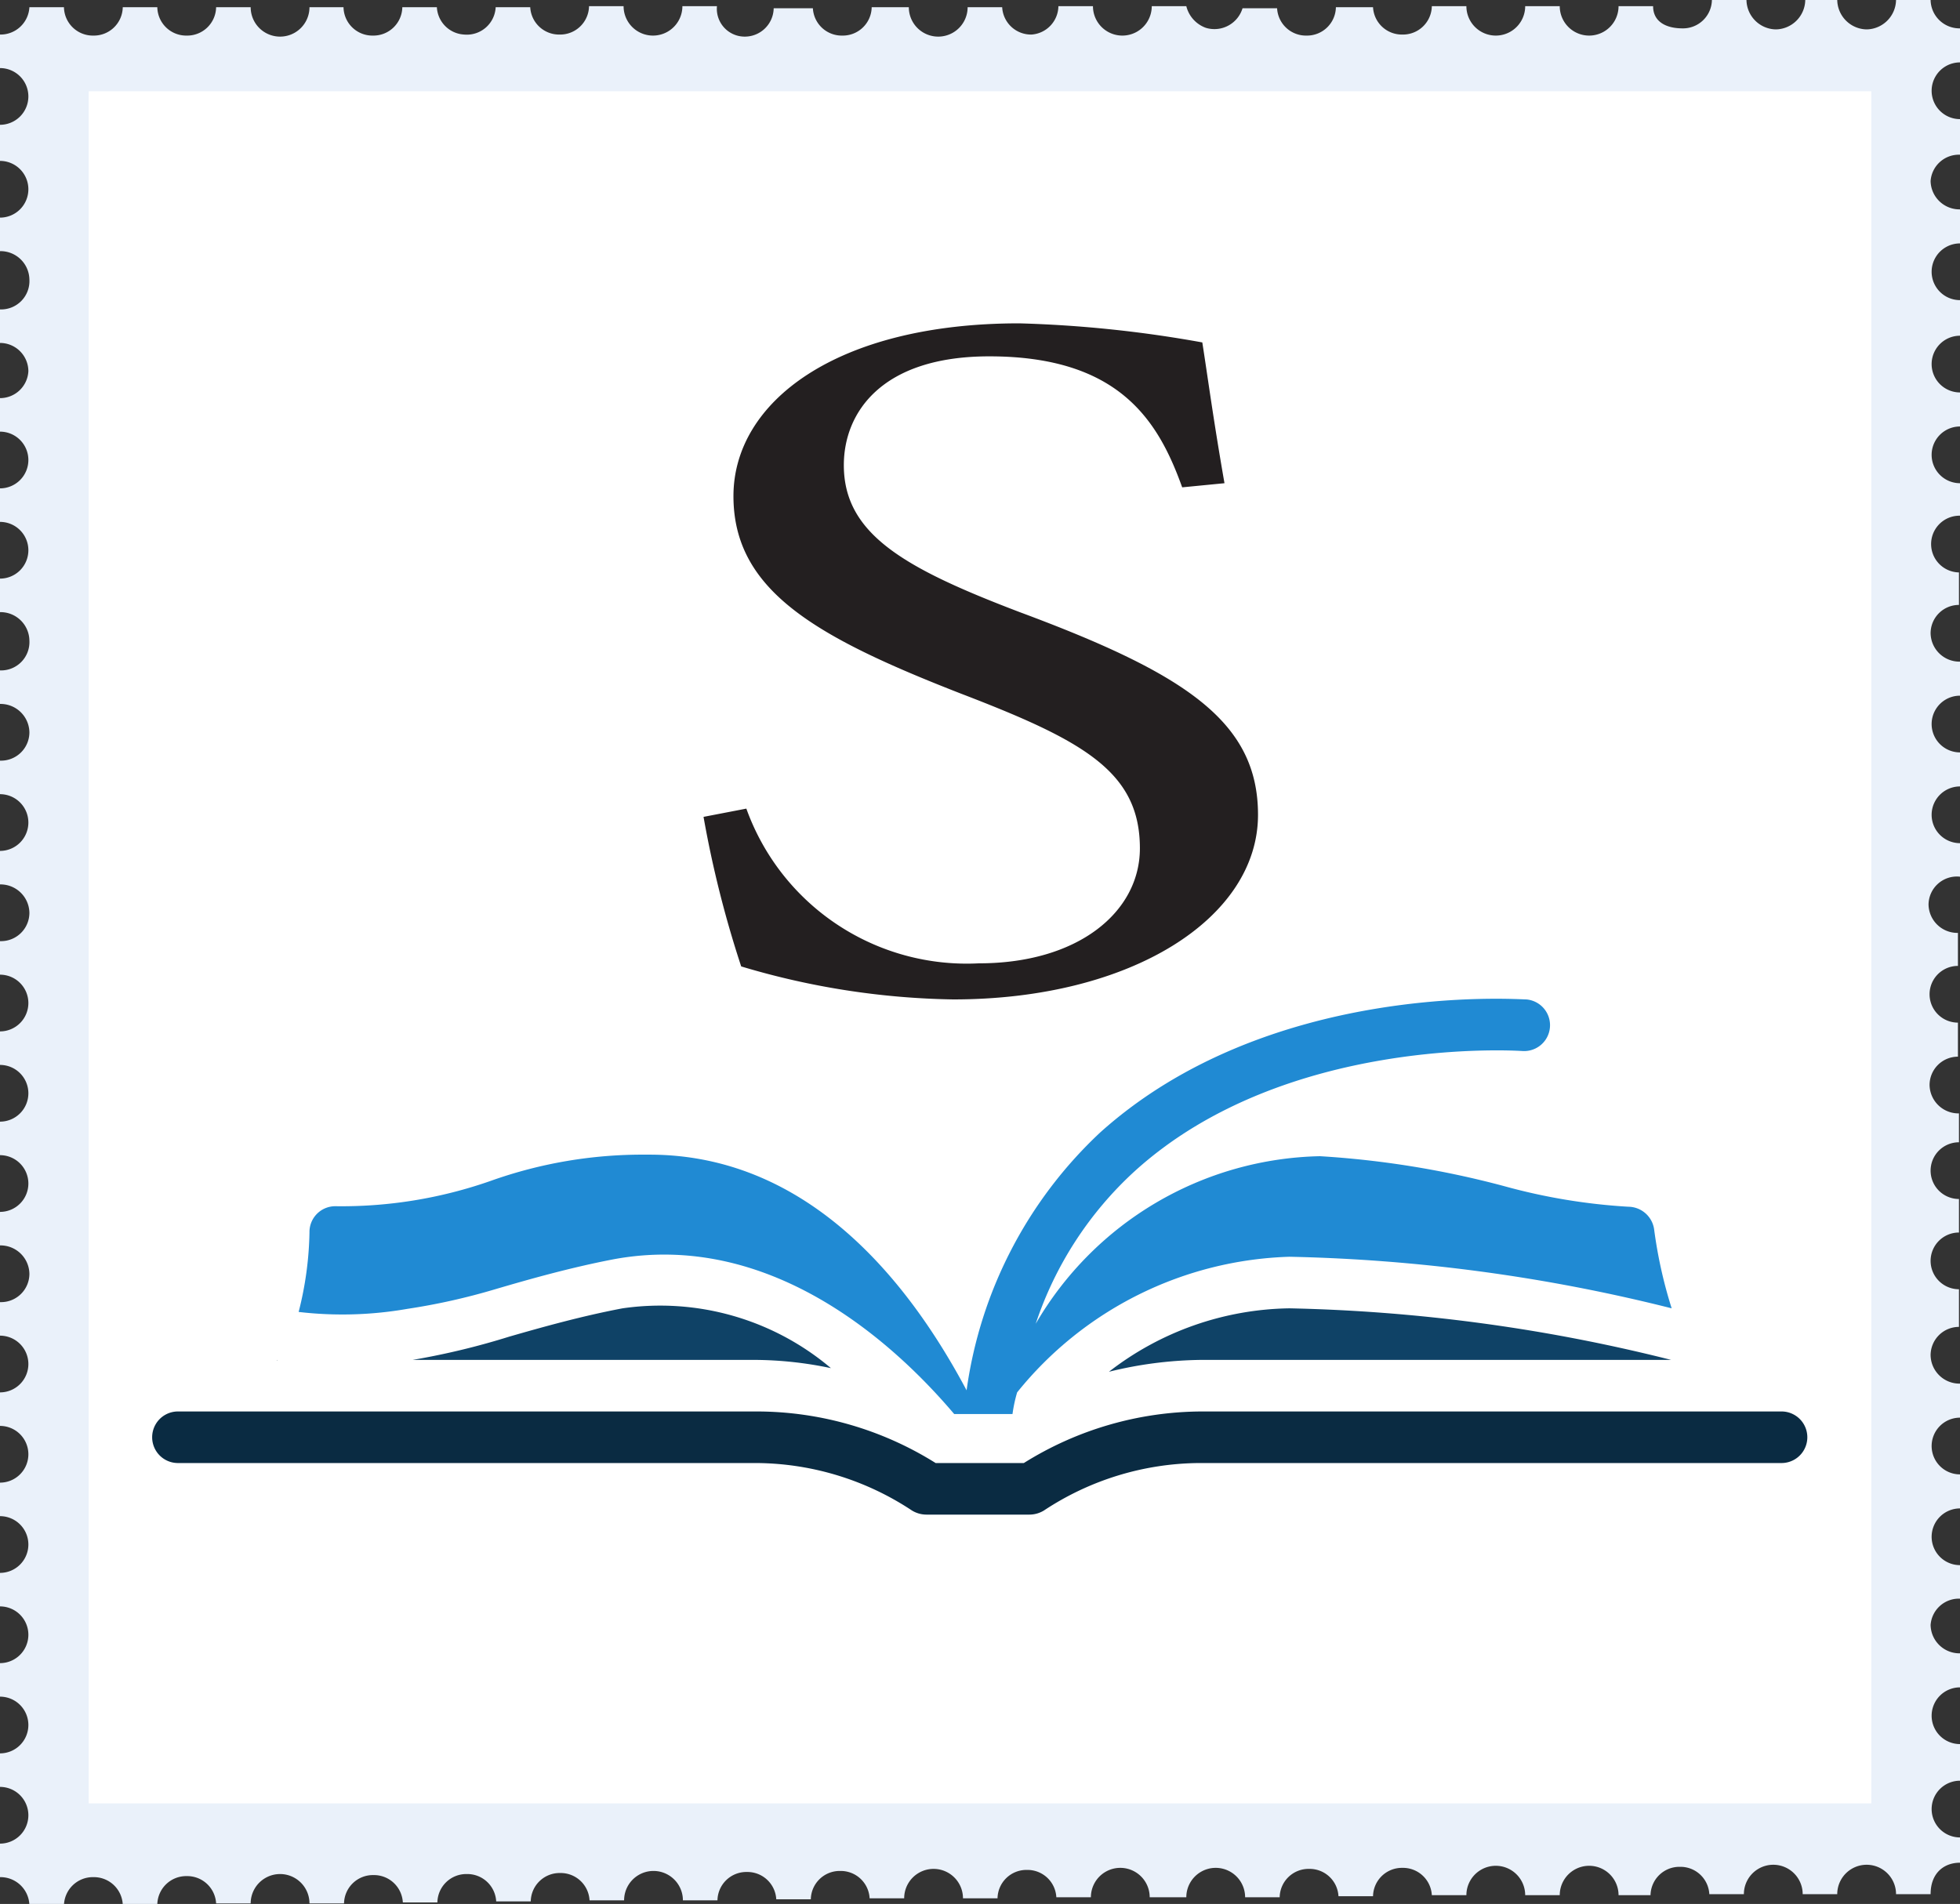<svg id="Layer_1" data-name="Layer 1" xmlns="http://www.w3.org/2000/svg" viewBox="0 0 38 36.92"><rect x="0" y="0" width="38" height="36.92" fill="#333333" stroke="none"/><defs><style>.cls-1{fill:#eaf1fa;}.cls-2{fill:#fff;}.cls-3{fill:#0a2b42;}.cls-4{fill:#208ad3;}.cls-5{fill:#0f4266;}.cls-6{fill:#231f20;}</style></defs><path class="cls-1" d="M38,36.12v-.49a.55.55,0,0,1-.55-.55.55.55,0,0,1,.55-.55h0v-.71a.55.55,0,0,1-.55-.55.55.55,0,0,1,.55-.55h0v-.66a.56.56,0,0,1-.57-.55h0A.55.55,0,0,1,38,31h0v-.65a.55.55,0,0,1-.55-.55.55.55,0,0,1,.55-.55h0v-.66a.55.55,0,0,1-.55-.55.55.55,0,0,1,.55-.55h0v-.66a.56.56,0,0,1-.57-.55h0a.55.55,0,0,1,.55-.55h0V25a.55.55,0,0,1-.55-.55.55.55,0,0,1,.55-.55h0v-.65a.55.55,0,0,1-.55-.55.55.55,0,0,1,.55-.55h0v-.56a.56.56,0,0,1-.57-.55h0a.55.55,0,0,1,.55-.55h0v-.66a.55.55,0,0,1,0-1.1v-.64a.56.56,0,0,1-.57-.55h0A.55.55,0,0,1,38,17h0v-.65a.55.55,0,0,1,0-1.1v-.66a.55.55,0,1,1,0-1.1v-.66a.56.56,0,0,1-.57-.55h0a.55.55,0,0,1,.55-.55h0v-.63A.55.55,0,1,1,38,10V9.37a.55.55,0,1,1,0-1.1V7.61a.55.55,0,1,1,0-1.1V5.82a.55.55,0,1,1,0-1.1V4.06a.56.56,0,0,1-.57-.55h0A.55.55,0,0,1,38,3h0V2.31a.55.55,0,0,1,0-1.1V.55A.56.56,0,0,1,37.43,0h-.67a.58.58,0,0,1-.57.57A.58.58,0,0,1,35.62,0H35a.58.58,0,0,1-.57.57A.58.58,0,0,1,33.86,0h-.67a.56.56,0,0,1-.57.55h0c-.32,0-.57-.13-.57-.43h-.67a.57.57,0,1,1-1.14,0h-.67a.57.57,0,1,1-1.14,0h-.67a.56.56,0,0,1-.57.55h0a.56.56,0,0,1-.57-.53v0H25.9a.56.56,0,0,1-.57.55h0a.56.56,0,0,1-.57-.53v0h-.67a.57.57,0,0,1-.71.38A.6.6,0,0,1,23,.12h-.67a.57.57,0,0,1-1.14,0h-.67A.56.56,0,0,1,20,.67h0a.56.56,0,0,1-.57-.53v0h-.67a.57.57,0,1,1-1.14,0H16.9a.56.56,0,0,1-.57.55h0a.56.56,0,0,1-.57-.53v0H15a.56.56,0,0,1-.57.55h0A.54.54,0,0,1,13.9.12h-.67a.57.57,0,0,1-1.14,0h-.67a.56.56,0,0,1-.57.55h0a.56.56,0,0,1-.57-.53v0H9.61A.56.56,0,0,1,9,.67H9A.56.56,0,0,1,8.47.14v0H7.8a.56.56,0,0,1-.57.55h0A.56.56,0,0,1,6.66.14v0H6a.57.57,0,1,1-1.14,0H4.19a.56.56,0,0,1-.57.55h0A.56.56,0,0,1,3.05.14v0H2.38a.56.56,0,0,1-.57.55h0A.56.56,0,0,1,1.24.14v0H.57A.56.56,0,0,1,0,.67H0v.65H0a.55.55,0,0,1,.55.55A.55.55,0,0,1,0,2.42H0v.7H0a.55.55,0,0,1,.55.55A.55.55,0,0,1,0,4.22H0v.65H0a.56.56,0,0,1,.57.55h0A.55.55,0,0,1,0,6H0v.65H0a.55.55,0,0,1,.55.55A.55.55,0,0,1,0,7.72H0v.65H0a.55.55,0,0,1,.55.55A.55.55,0,0,1,0,9.47H0v.65H0a.55.55,0,0,1,.55.55.55.55,0,0,1-.55.55H0v.65H0a.56.56,0,0,1,.57.55h0A.55.55,0,0,1,0,13H0v.65H0a.56.56,0,0,1,.57.55h0a.55.55,0,0,1-.55.55H0v.65H0a.55.55,0,0,1,.55.55.55.55,0,0,1-.55.55H0v.65H0a.56.56,0,0,1,.57.55h0a.55.55,0,0,1-.55.55H0v.65H0a.55.55,0,0,1,.55.55A.55.55,0,0,1,0,20H0v.65H0a.55.55,0,0,1,.55.55.55.55,0,0,1-.55.55H0v.65H0a.55.55,0,0,1,.55.55.55.55,0,0,1-.55.55H0v.65H0a.56.56,0,0,1,.57.55h0a.55.55,0,0,1-.55.55H0v.65H0a.55.55,0,0,1,.55.55A.55.55,0,0,1,0,27H0v.65H0a.55.55,0,0,1,.55.55.55.55,0,0,1-.55.55H0v.65H0a.55.55,0,0,1,.55.55.55.55,0,0,1-.55.55H0v.65H0a.55.55,0,0,1,.55.55.55.55,0,0,1-.55.55H0v.65H0a.55.55,0,0,1,.55.55A.55.55,0,0,1,0,34H0v.65H0a.55.55,0,0,1,.55.55.55.55,0,0,1-.55.55H0v.65a.56.56,0,0,1,.57.55h.67a.56.56,0,0,1,.57-.55h0a.56.56,0,0,1,.57.53v0h.67a.56.56,0,0,1,.57-.55h0a.56.56,0,0,1,.57.53v0h.67a.57.57,0,0,1,1.14,0h.67a.56.56,0,0,1,.57-.55h0a.56.56,0,0,1,.57.53v0h.67a.56.56,0,0,1,.57-.55h0a.56.56,0,0,1,.57.53v0h.67a.56.56,0,0,1,.57-.55h0a.56.56,0,0,1,.57.53v0h.67a.57.57,0,0,1,1.14,0h.67a.56.56,0,0,1,.57-.55h0a.56.56,0,0,1,.57.53v0h.67a.56.56,0,0,1,.57-.55h0a.56.56,0,0,1,.57.53v0h.67a.57.57,0,0,1,1.14,0h.67a.56.56,0,0,1,.57-.55h0a.56.56,0,0,1,.57.53v0h.67a.57.57,0,0,1,1.14,0H23a.57.57,0,0,1,1.14,0h.67a.56.56,0,0,1,.57-.55h0a.56.56,0,0,1,.57.53v0h.67a.56.56,0,0,1,.57-.55h0a.56.56,0,0,1,.57.53v0h.67a.57.57,0,0,1,1.14,0h.67a.57.57,0,0,1,1.14,0H32a.56.56,0,0,1,.57-.55h0a.56.56,0,0,1,.57.53v0h.67a.57.57,0,0,1,1.14,0h.67a.57.57,0,0,1,1.14,0h.67C37.43,36.32,37.69,36.12,38,36.12Z" transform="translate(0)"/><rect class="cls-2" x="1.72" y="1.77" width="34.56" height="33.2"/><path class="cls-3" d="M34.54,27.37H23.31a6.54,6.54,0,0,0-3.46,1H18.14a6.54,6.54,0,0,0-3.46-1H3.45a.5.5,0,1,0,0,1H14.68a5.52,5.52,0,0,1,3,.92.54.54,0,0,0,.28.08h2a.54.54,0,0,0,.28-.08,5.52,5.52,0,0,1,3-.92h11.3a.5.5,0,0,0,0-1Z" transform="translate(0)"/><polygon class="cls-3" points="5.37 26.37 5.37 26.38 5.38 26.38 5.37 26.37"/><path class="cls-4" d="M7.9,25.38A12.41,12.41,0,0,0,9.6,25c.68-.2,1.46-.42,2.29-.58,3-.56,5.39,1.56,6.61,3h1.13a2.84,2.84,0,0,1,.09-.42A7.05,7.05,0,0,1,25,24.37a33.05,33.05,0,0,1,7.41,1,8.9,8.9,0,0,1-.34-1.53.51.51,0,0,0-.5-.44A11.57,11.57,0,0,1,29.16,23a18,18,0,0,0-3.57-.58,6.53,6.53,0,0,0-5.51,3.25A7,7,0,0,1,22,22.71c2.92-2.65,7.47-2.33,7.51-2.33a.5.5,0,1,0,.08-1c-.2,0-5-.35-8.26,2.58a8.42,8.42,0,0,0-2.59,5c-1-1.88-2.93-4.57-6.15-4.57h-.08a8.76,8.76,0,0,0-3,.51,8.74,8.74,0,0,1-3,.49A.5.5,0,0,0,6,23.9H6a6.64,6.64,0,0,1-.21,1.54A7.32,7.32,0,0,0,7.9,25.38Z" transform="translate(0)"/><path class="cls-5" d="M12.07,25.37c-.79.15-1.54.36-2.2.55A14.37,14.37,0,0,1,8,26.37h6.64a7.27,7.27,0,0,1,1.47.16A5.12,5.12,0,0,0,12.07,25.37Z" transform="translate(0)"/><path class="cls-5" d="M25,25.37a5.84,5.84,0,0,0-3.5,1.23,7.77,7.77,0,0,1,1.79-.23H32.4A33,33,0,0,0,25,25.37Z" transform="translate(0)"/><path class="cls-6" d="M22.92,9.45c-.46-1.28-1.21-2.54-3.74-2.54-2.1,0-2.82,1.1-2.82,2.11,0,1.34,1.18,2,3.41,2.85C23,13.07,24.39,14,24.39,15.8c0,2-2.45,3.58-5.91,3.58a15.06,15.06,0,0,1-4.11-.64,20.86,20.86,0,0,1-.73-2.9l.83-.16a4.54,4.54,0,0,0,4.51,3c1.93,0,3.12-1,3.12-2.23,0-1.49-1.1-2.09-3.47-3-2.82-1.1-4.41-2-4.41-3.83s2-3.35,5.54-3.35a23.48,23.48,0,0,1,3.55.37c.11.7.21,1.47.43,2.73Z" transform="translate(0)"/></svg>